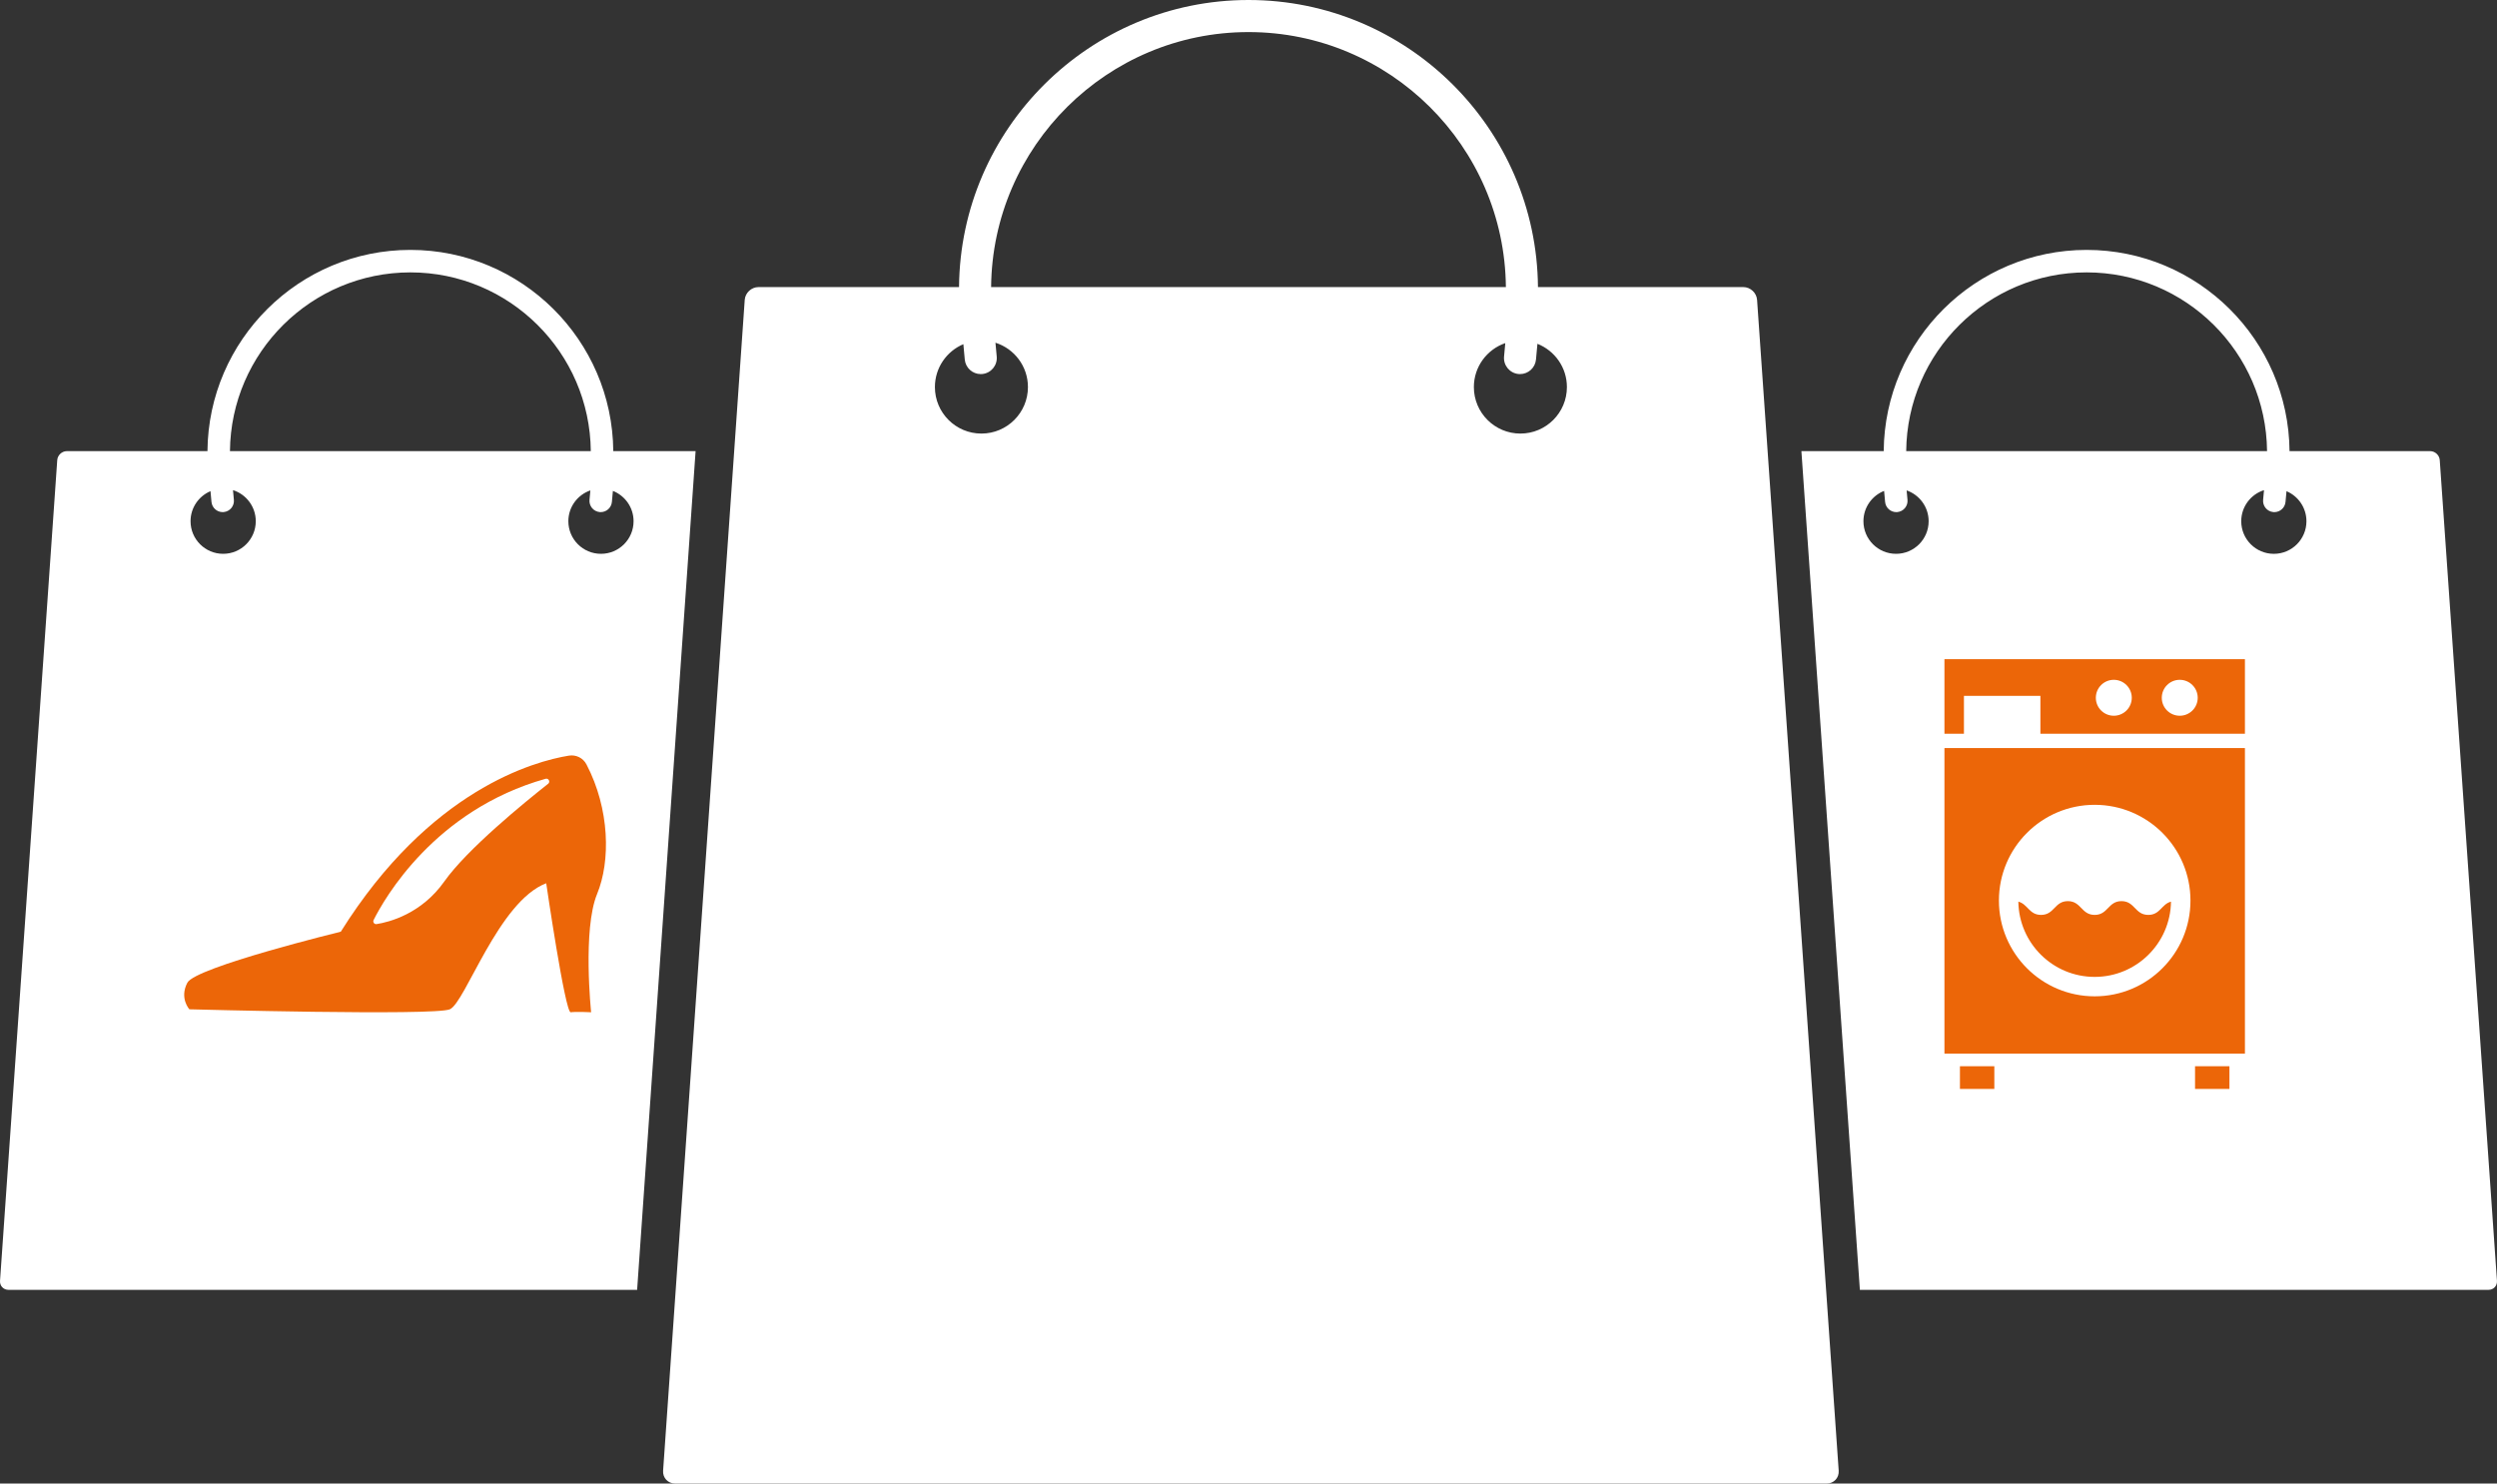 <?xml version="1.0" encoding="utf-8"?>
<!-- Generator: Adobe Illustrator 16.0.0, SVG Export Plug-In . SVG Version: 6.00 Build 0)  -->
<!DOCTYPE svg PUBLIC "-//W3C//DTD SVG 1.0//EN" "http://www.w3.org/TR/2001/REC-SVG-20010904/DTD/svg10.dtd">
<svg version="1.0" id="Слой_1" xmlns="http://www.w3.org/2000/svg" xmlns:xlink="http://www.w3.org/1999/xlink" x="0px" y="0px"
	 width="389.168px" height="231.25px" viewBox="0 0 389.168 231.25" enable-background="new 0 0 389.168 231.25"
	 xml:space="preserve">
<rect x="0" y="0" width="389.168" height="231.25" fill="#333333" stroke="none"/>
<path fill="#FFFFFF" d="M273.848,46.745c-0.076-1.097-1.039-1.995-2.139-1.995h-32.01C239.496,20.041,219.34,0,194.584,0
	s-44.912,20.041-45.115,44.75h-31.26c-1.1,0-2.063,0.898-2.139,1.995l-12.722,182.51c-0.077,1.098,0.761,1.995,1.861,1.995h179.5
	c1.1,0,1.938-0.897,1.861-1.995L273.848,46.745z M194.584,5c21.999,0,39.912,17.798,40.115,39.75h-80.23
	C154.671,22.798,172.585,5,194.584,5z M152.959,67.583c-4.004,0-7.25-3.246-7.25-7.25c0-3.005,1.83-5.584,4.435-6.683l0.219,2.388
	c0.119,1.297,1.209,2.272,2.487,2.272c0.076,0,0.153-0.003,0.231-0.01c1.375-0.126,2.387-1.343,2.262-2.718l-0.198-2.162
	c2.936,0.927,5.064,3.671,5.064,6.913C160.209,64.337,156.963,67.583,152.959,67.583z M236.959,67.583
	c-4.004,0-7.25-3.246-7.25-7.25c0-3.178,2.049-5.873,4.896-6.851l-0.192,2.1c-0.126,1.375,0.887,2.592,2.262,2.718
	c0.077,0.007,0.154,0.01,0.23,0.01c1.277,0,2.367-0.975,2.486-2.272l0.224-2.446c2.689,1.061,4.595,3.676,4.595,6.741
	C244.209,64.337,240.963,67.583,236.959,67.583z M108.412,70.322H95.583c-0.142-17.32-14.272-31.369-31.625-31.369
	c-17.354,0-31.483,14.049-31.625,31.369H10.421c-0.771,0-1.446,0.629-1.499,1.398L0.003,199.657
	c-0.053,0.769,0.534,1.398,1.305,1.398h97.991L108.412,70.322z M63.959,42.458c15.421,0,27.978,12.476,28.12,27.864h-56.24
	C35.981,54.934,48.538,42.458,63.959,42.458z M34.78,86.328c-2.807,0-5.082-2.275-5.082-5.082c0-2.107,1.282-3.914,3.108-4.685
	l0.153,1.673c0.084,0.91,0.848,1.593,1.744,1.593c0.053,0,0.107-0.002,0.162-0.007c0.964-0.088,1.674-0.941,1.586-1.905L36.313,76.4
	c2.058,0.65,3.55,2.574,3.55,4.846C39.862,84.053,37.587,86.328,34.78,86.328z M93.663,86.328c-2.807,0-5.082-2.275-5.082-5.082
	c0-2.228,1.436-4.117,3.431-4.803l-0.135,1.472c-0.087,0.964,0.622,1.816,1.586,1.905c0.054,0.005,0.108,0.007,0.162,0.007
	c0.896,0,1.66-0.683,1.743-1.593l0.157-1.714c1.885,0.743,3.221,2.577,3.221,4.726C98.745,84.053,96.469,86.328,93.663,86.328z
	 M289.869,201.056h97.99c0.771,0,1.358-0.63,1.305-1.398l-8.918-127.937c-0.053-0.769-0.729-1.398-1.499-1.398h-21.913
	c-0.142-17.32-14.271-31.369-31.625-31.369c-17.353,0-31.482,14.049-31.625,31.369h-12.828L289.869,201.056z M353.33,70.322h-56.24
	c0.142-15.388,12.698-27.864,28.119-27.864S353.188,54.934,353.33,70.322z M349.306,81.246c0-2.272,1.492-4.196,3.55-4.846
	l-0.139,1.516c-0.088,0.964,0.622,1.816,1.586,1.905c0.055,0.005,0.108,0.007,0.162,0.007c0.896,0,1.659-0.683,1.743-1.593
	l0.153-1.673c1.826,0.771,3.108,2.578,3.108,4.685c0,2.807-2.275,5.082-5.082,5.082S349.306,84.053,349.306,81.246z M290.424,81.246
	c0-2.149,1.335-3.982,3.221-4.726l0.156,1.714c0.083,0.91,0.848,1.593,1.742,1.593c0.054,0,0.108-0.002,0.162-0.007
	c0.964-0.088,1.674-0.941,1.586-1.905l-0.135-1.472c1.994,0.686,3.431,2.575,3.431,4.803c0,2.807-2.274,5.082-5.081,5.082
	S290.424,84.053,290.424,81.246z"/>
<path fill="#EC6608" d="M91.403,119.149c-0.522-1-1.628-1.546-2.742-1.364c-5.401,0.88-21.69,5.318-35.545,27.442
	c0,0-22.641,5.531-23.913,7.951c-1.273,2.42,0.314,4.148,0.314,4.148s38.168,1.037,40.589,0s7.581-16.824,15.026-19.647
	c0,0,2.951,20.224,3.815,20.108s3.183,0,3.183,0s-1.351-12.906,0.93-18.438C95.18,134.214,95.034,126.096,91.403,119.149z
	 M85.432,122.17c-3.73,2.942-12.642,10.211-16.182,15.227c-3.588,5.08-8.617,6.344-10.559,6.648
	c-0.354,0.057-0.623-0.313-0.463-0.633c1.666-3.328,9.498-17.145,26.803-22.019C85.498,121.262,85.813,121.87,85.432,122.17z"/>
<path fill="#EC6608" d="M310.825,169.736h-5.361v-3.531h5.361V169.736z M347.468,166.205h-5.361v3.531h5.361V166.205z
	 M349.882,116.603v47.637H303.05v-47.637H349.882z M341.393,140.377c0-8.242-6.684-14.926-14.927-14.926
	s-14.926,6.684-14.926,14.926c0,8.242,6.683,14.926,14.926,14.926S341.393,148.619,341.393,140.377z M303.05,114.369V102.75h46.832
	v11.619h-31.877v-5.899h-11.917v5.899H303.05z M336.923,108.768c0,1.547,1.253,2.8,2.8,2.8c1.548,0,2.801-1.253,2.801-2.8
	c0-1.546-1.253-2.801-2.801-2.801C338.176,105.967,336.923,107.222,336.923,108.768z M326.645,108.768c0,1.547,1.254,2.8,2.8,2.8
	s2.801-1.253,2.801-2.8c0-1.546-1.255-2.801-2.801-2.801S326.645,107.222,326.645,108.768z M334.822,142.612
	c-2.089,0-2.089-2.146-4.178-2.146c-2.091,0-2.091,2.146-4.18,2.146s-2.089-2.146-4.179-2.146c-2.089,0-2.089,2.146-4.178,2.146
	c-1.851,0-2.063-1.683-3.539-2.068c0.091,6.495,5.382,11.731,11.896,11.731s11.806-5.236,11.896-11.731
	C336.885,140.93,336.673,142.612,334.822,142.612z"/>
</svg>
